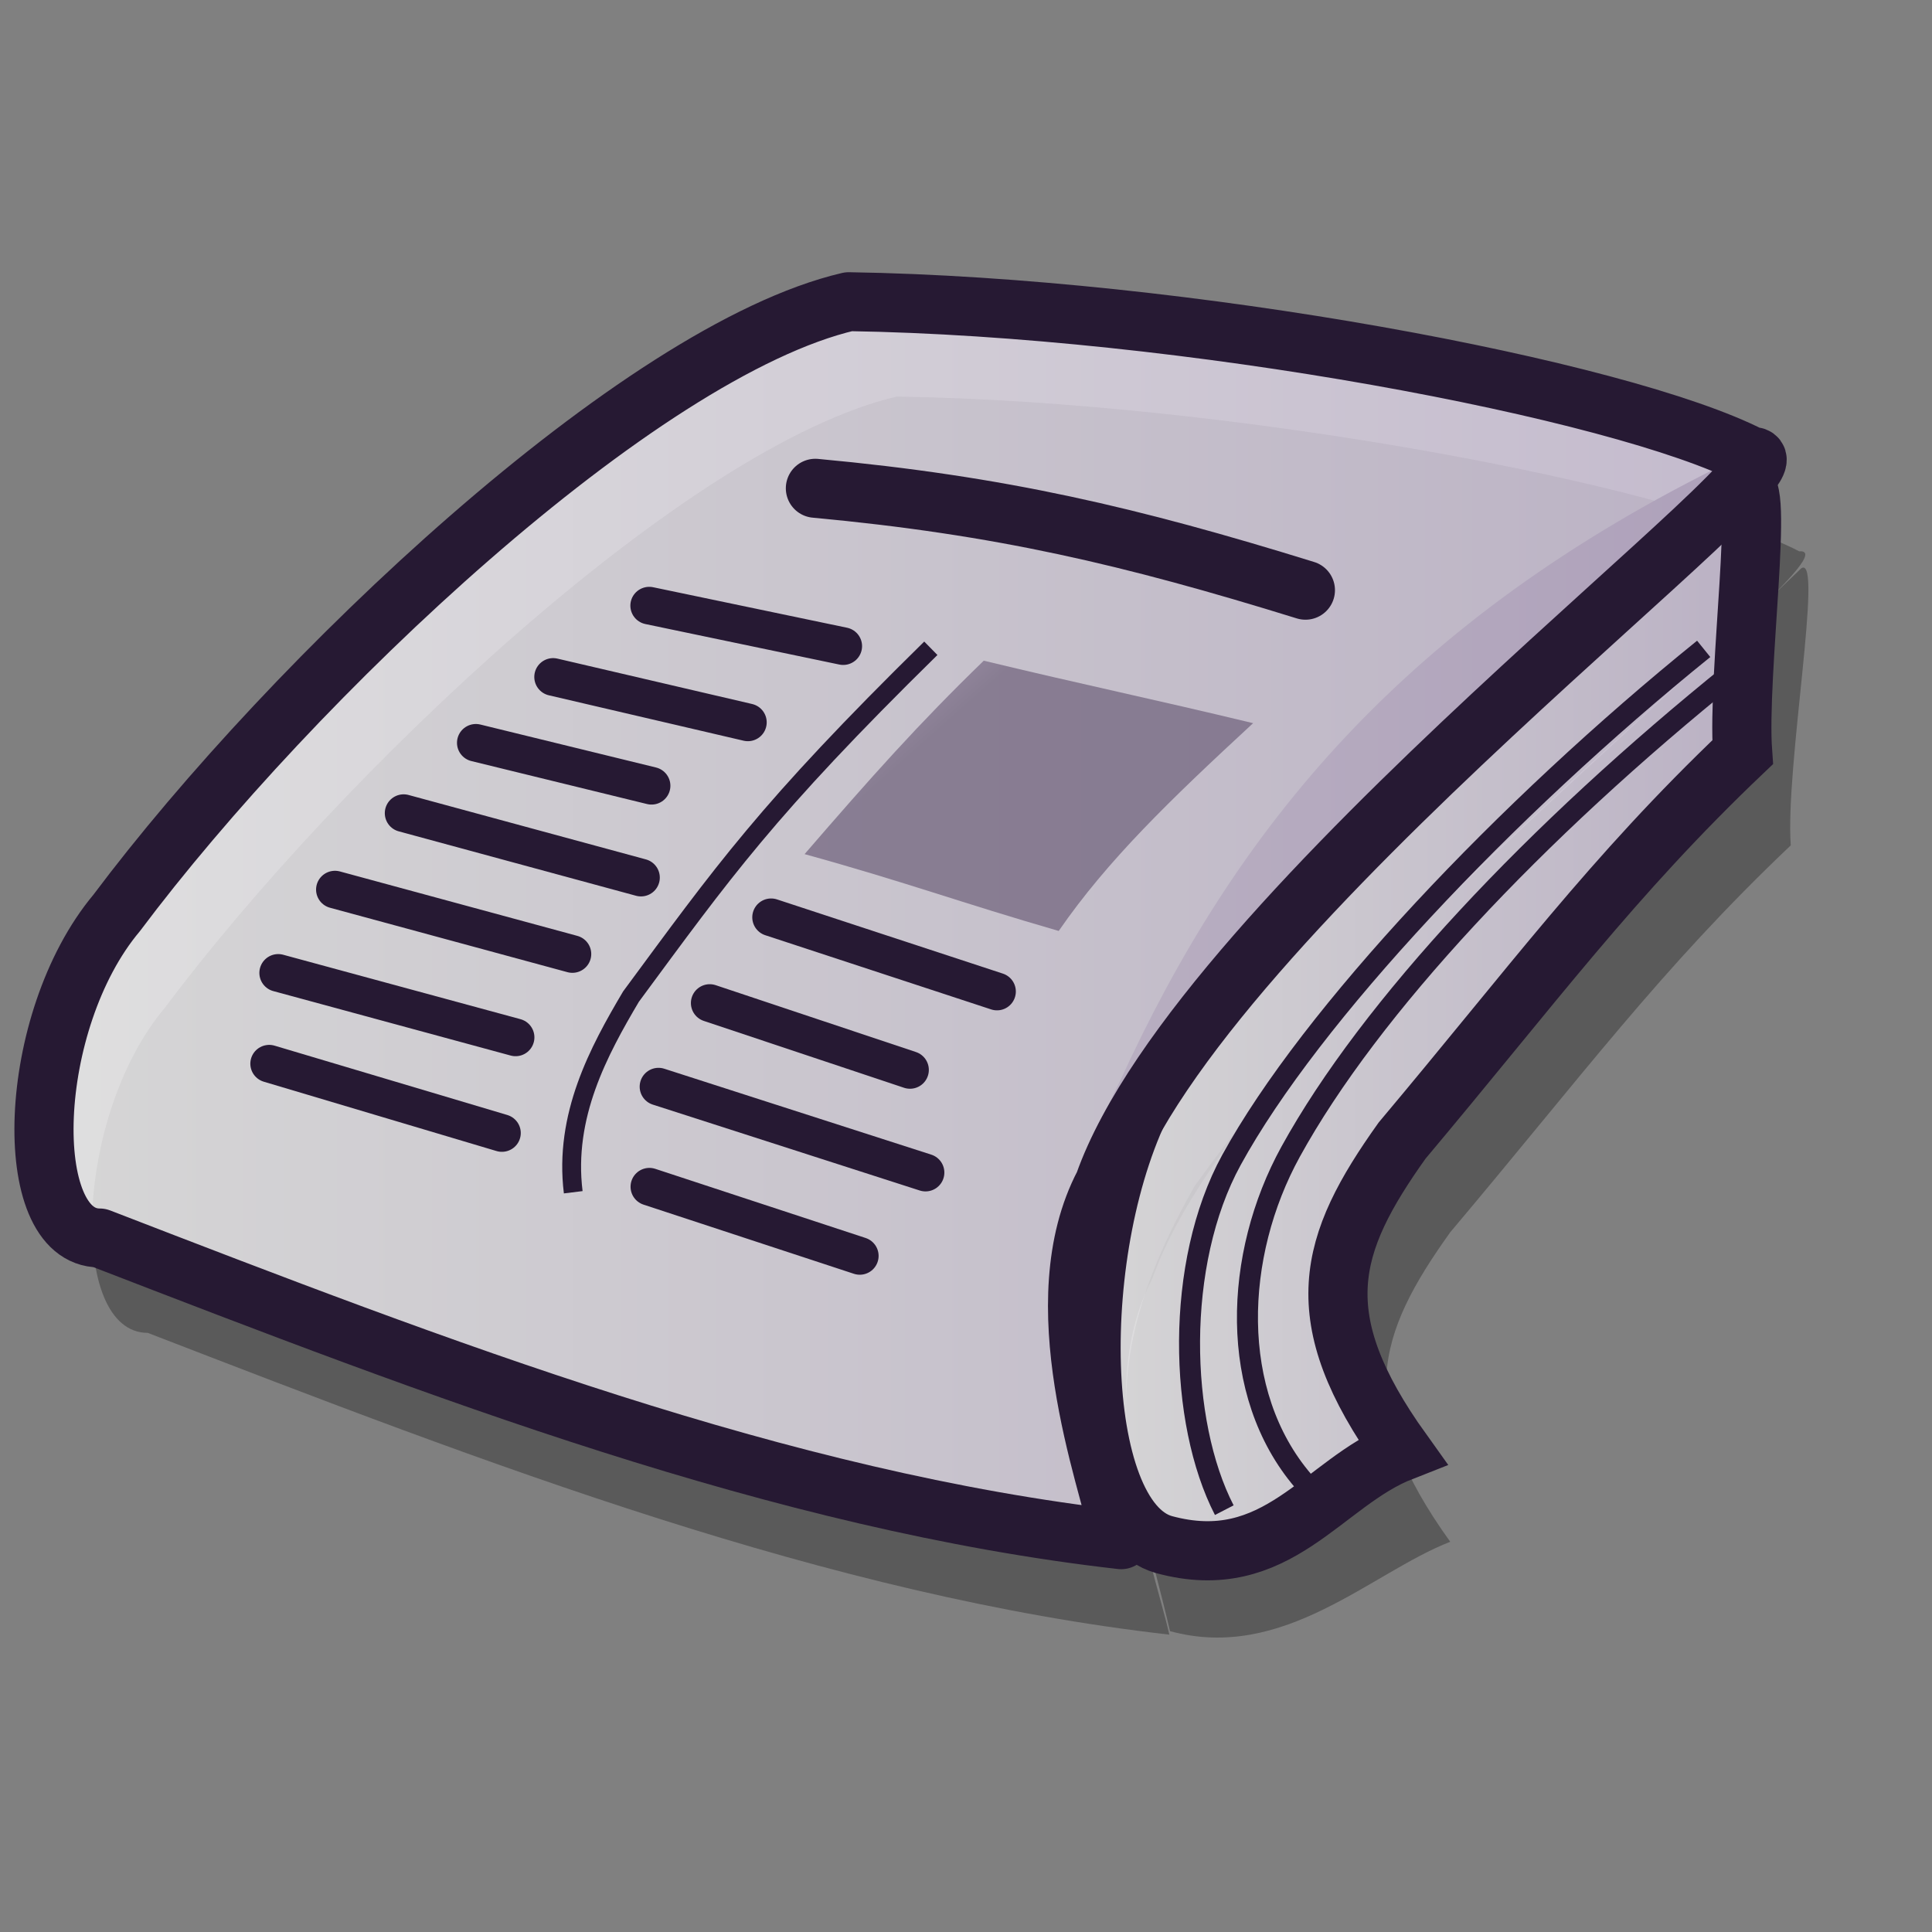 <?xml version="1.0" encoding="UTF-8" standalone="no"?>
<!DOCTYPE svg PUBLIC "-//W3C//DTD SVG 20010904//EN"
"http://www.w3.org/TR/2001/REC-SVG-20010904/DTD/svg10.dtd">
<!-- Created with Inkscape (http://www.inkscape.org/) -->
<svg
   version="1.0"
   x="0"
   y="0"
   width="48pt"
   height="48pt"
   id="svg1"
   sodipodi:version="0.32"
   inkscape:version="0.37"
   sodipodi:docname="knode-new.svg"
   sodipodi:docbase="/home/jakob/dev/lila/svg-icons/lila"
   xmlns="http://www.w3.org/2000/svg"
   xmlns:inkscape="http://www.inkscape.org/namespaces/inkscape"
   xmlns:sodipodi="http://sodipodi.sourceforge.net/DTD/sodipodi-0.dtd"
   xmlns:xlink="http://www.w3.org/1999/xlink">
  <rect width="100%" height="100%" fill="#808080" stroke="none"/>
  <sodipodi:namedview
     id="base"
     pagecolor="#ffffff"
     bordercolor="#666666"
     borderopacity="1.0"
     inkscape:pageopacity="0.0"
     inkscape:pageshadow="2"
     inkscape:zoom="7.99999999"
     inkscape:cx="26.9480667"
     inkscape:cy="23.8328476"
     inkscape:window-width="1392"
     inkscape:window-height="983"
     inkscape:window-x="0"
     inkscape:window-y="0" />
  <defs
     id="defs3">
    <linearGradient
       id="linearGradient872">
      <stop
         style="stop-color:#a792b5;stop-opacity:1;"
         offset="0"
         id="stop873" />
      <stop
         style="stop-color:#73667f;stop-opacity:1;"
         offset="1"
         id="stop874" />
    </linearGradient>
    <linearGradient
       id="linearGradient646">
      <stop
         style="stop-color:#ffffff;stop-opacity:1;"
         offset="0"
         id="stop647" />
      <stop
         style="stop-color:#d9cce6;stop-opacity:1;"
         offset="1"
         id="stop648" />
    </linearGradient>
    <linearGradient
       id="linearGradient584">
      <stop
         style="stop-color:#ffffff;stop-opacity:1;"
         offset="0"
         id="stop585" />
      <stop
         style="stop-color:#ffffff;stop-opacity:0;"
         offset="1"
         id="stop586" />
    </linearGradient>
    <linearGradient
       id="linearGradient866">
      <stop
         style="stop-color:#ffffff;stop-opacity:1;"
         offset="0"
         id="stop867" />
      <stop
         style="stop-color:#d9cce6;stop-opacity:1;"
         offset="1"
         id="stop868" />
    </linearGradient>
    <linearGradient
       xlink:href="#linearGradient866"
       id="linearGradient586" />
    <linearGradient
       xlink:href="#linearGradient866"
       id="linearGradient587"
       x1="-0"
       y1="0"
       x2="1"
       y2="0" />
    <linearGradient
       id="linearGradient570">
      <stop
         style="stop-color:#ffffff;stop-opacity:1;"
         offset="0"
         id="stop571" />
      <stop
         style="stop-color:#ffffff;stop-opacity:0;"
         offset="1"
         id="stop572" />
    </linearGradient>
    <linearGradient
       id="linearGradient649"
       xlink:href="#linearGradient872"
       x1="-0.019"
       y1="0.078"
       x2="0.279"
       y2="0.281" />
    <linearGradient
       x1="-0.012"
       y1="0.016"
       x2="0.963"
       y2="0.977"
       id="linearGradient651"
       xlink:href="#linearGradient652" />
    <linearGradient
       x1="0.006"
       y1="0.016"
       x2="0.975"
       y2="1"
       id="linearGradient656"
       xlink:href="#linearGradient652" />
    <linearGradient
       x1="0.016"
       y1="0.039"
       x2="0.992"
       y2="0.977"
       id="linearGradient658"
       xlink:href="#linearGradient652" />
    <linearGradient
       x1="0.071"
       y1="0.063"
       x2="0.982"
       y2="0.953"
       id="linearGradient663"
       xlink:href="#linearGradient646" />
    <linearGradient
       x1="0.036"
       y1="0.102"
       x2="0.982"
       y2="0.977"
       id="linearGradient664"
       xlink:href="#linearGradient646" />
    <linearGradient
       x1="0.089"
       y1="0.086"
       x2="0.982"
       y2="0.961"
       id="linearGradient665"
       xlink:href="#linearGradient646" />
    <linearGradient
       x1="0.045"
       y1="0.094"
       x2="1.009"
       y2="0.992"
       id="linearGradient666"
       xlink:href="#linearGradient646" />
    <linearGradient
       id="linearGradient652">
      <stop
         style="stop-color:#ffffff;stop-opacity:1;"
         offset="0"
         id="stop653" />
      <stop
         style="stop-color:#ffffff;stop-opacity:0;"
         offset="1"
         id="stop654" />
    </linearGradient>
    <linearGradient
       x1="0.01"
       y1="0.008"
       x2="0.99"
       y2="0.969"
       id="linearGradient668"
       xlink:href="#linearGradient652" />
    <linearGradient
       x1="47.379"
       y1="15.255"
       x2="124.071"
       y2="92.06"
       id="linearGradient1061"
       xlink:href="#linearGradient646"
       gradientUnits="userSpaceOnUse"
       gradientTransform="scale(0.952,1.05)"
       spreadMethod="pad" />
    <linearGradient
       x1="19.473"
       y1="16.374"
       x2="117.508"
       y2="88.332"
       id="linearGradient1063"
       xlink:href="#linearGradient872"
       gradientUnits="userSpaceOnUse"
       gradientTransform="scale(0.952,1.05)"
       spreadMethod="pad" />
    <linearGradient
       x1="-0.022"
       y1="-0.026"
       x2="0.733"
       y2="0.76"
       id="linearGradient573"
       xlink:href="#linearGradient570" />
  </defs>
  <g
     id="g726"
     transform="matrix(1.045,0,0,1.041,-41.376,35.986)">
    <path
       style="font-size:12;fill-opacity:0.3;fill-rule:evenodd;stroke-width:1.875;stroke-linejoin:round;stroke-opacity:0.3;"
       d="M 61.285 -18.413 C 54.629 -16.854 43.655 -6.43 38.078 1.039 C 35.199 4.486 35.019 11.381 37.538 11.381 C 48.332 15.567 59.127 19.753 69.921 20.984 C 69.471 18.932 67.402 13.433 69.381 9.657 C 72.44 0.957 92.229 -13.653 89.89 -13.489 C 85.753 -15.623 71.9 -18.249 61.285 -18.413 z "
       id="path629"
       sodipodi:nodetypes="ccccccc"
       transform="translate(6.74,-3.536)" />
    <path
       style="font-size:12;fill-opacity:0.3;fill-rule:evenodd;stroke-width:1.875;stroke-opacity:0.3;"
       d="M 89.952 -12.946 C 90.672 -13.438 89.441 -6.594 89.621 -4.132 C 85.483 -0.192 82.964 3.255 78.826 8.18 C 76.487 11.463 75.768 13.761 78.826 18.029 C 76.308 19.014 73.542 21.858 69.944 20.873 C 68.723 15.633 67.217 12.899 70.73 6.702 C 75.986 -0.625 81.756 -5.038 89.952 -12.946 z "
       id="path628"
       sodipodi:nodetypes="ccccccc"
       transform="translate(6.74,-3.536)" />
  </g>
  <g
     id="g646">
    <path
       style="font-size:12;fill:url(#linearGradient587);fill-opacity:0.75;fill-rule:evenodd;stroke:#261933;stroke-width:1.875;"
       d="M 57.409 16.162 C 58.128 15.669 57.229 22.071 57.409 24.534 C 53.271 28.473 50.752 31.921 46.614 36.845 C 44.275 40.128 43.556 42.426 46.614 46.694 C 44.096 47.679 42.656 50.634 39.058 49.649 C 36.18 48.828 36 40.128 38.518 35.368 C 42.117 27.488 47.334 21.086 57.409 16.162 z "
       id="path634"
       sodipodi:nodetypes="ccccccc"
       transform="matrix(1.045,0,0,1.045,-2.266,-0.719)" />
    <path
       style="font-size:12;fill:none;fill-opacity:0.75;fill-rule:evenodd;stroke:#261933;stroke-width:0.666;"
       d="M 56.175 21.257 C 49.878 26.345 43.724 32.864 41.205 37.46 C 39.406 40.743 39.538 45.769 40.978 48.56 "
       id="path654"
       sodipodi:nodetypes="ccc"
       transform="matrix(1.045,0,0,1.045,-2.266,-0.719)" />
    <path
       style="font-size:12;fill:none;fill-opacity:0.75;fill-rule:evenodd;stroke:#261933;stroke-width:0.666;"
       d="M 57.113 22.038 C 50.816 27.127 45.599 32.708 43.08 37.304 C 41.281 40.587 41.101 44.988 43.478 47.778 "
       id="path655"
       sodipodi:nodetypes="ccc"
       transform="matrix(1.045,0,0,1.041,-2.266,-0.679)" />
    <path
       style="font-size:12;fill:url(#linearGradient586);fill-opacity:0.75;fill-rule:evenodd;stroke:#261933;stroke-width:1.875;stroke-linejoin:round;"
       d="M 29.073 10.252 C 22.417 11.812 11.443 22.235 5.866 29.704 C 2.987 33.152 2.807 40.046 5.326 40.046 C 16.12 44.232 26.915 48.418 37.709 49.649 C 37.259 47.597 35.19 42.098 37.169 38.323 C 40.228 29.622 60.017 15.013 57.678 15.177 C 53.541 13.043 39.688 10.416 29.073 10.252 z "
       id="path633"
       sodipodi:nodetypes="ccccccc"
       transform="matrix(1.045,0,0,1.041,-2.266,-0.679)" />
    <path
       style="font-size:12;fill:none;fill-opacity:0.75;fill-rule:evenodd;stroke:#261933;stroke-width:1.955;stroke-linecap:round;"
       d="M 27.009 16.175 C 33.151 16.744 37.451 17.757 43.245 19.551 "
       id="path635"
       sodipodi:nodetypes="cc" />
    <path
       style="font-size:12;fill:url(#linearGradient649);fill-opacity:0.75;fill-rule:evenodd;stroke-width:1pt;"
       d="M 32.588 21.886 C 30.429 23.979 28.89 25.703 26.653 28.294 C 30.028 29.227 31.838 29.905 35.071 30.839 C 36.692 28.493 38.74 26.516 41.511 23.956 C 38.235 23.166 35.864 22.676 32.588 21.886 z "
       id="path636"
       sodipodi:nodetypes="ccccc" />
    <path
       style="font-size:12;fill:none;fill-opacity:0.75;fill-rule:evenodd;stroke:#261933;stroke-width:0.624;"
       d="M 30.835 21.475 C 25.386 26.828 23.95 28.887 20.903 33.013 C 19.834 34.82 18.675 36.958 18.989 39.495 "
       id="path637"
       sodipodi:nodetypes="ccc" />
    <path
       style="font-size:12;fill:none;fill-opacity:0.75;fill-rule:evenodd;stroke:#261933;stroke-width:1.197;stroke-linecap:round;"
       d="M 21.424 20.256 L 27.572 21.545 "
       id="path640"
       sodipodi:nodetypes="cc"
       transform="matrix(1.045,0,0,1.041,-0.881,-1.024)" />
    <path
       style="font-size:12;fill:none;fill-opacity:0.75;fill-rule:evenodd;stroke:#261933;stroke-width:1.248;stroke-linecap:round;"
       d="M 18.323 22.425 L 24.774 23.929 "
       id="path641"
       sodipodi:nodetypes="cc" />
    <path
       style="font-size:12;fill:none;fill-opacity:0.75;fill-rule:evenodd;stroke:#261933;stroke-width:1.197;stroke-linecap:round;"
       d="M 15.928 24.621 L 21.496 25.988 "
       id="path642"
       sodipodi:nodetypes="cc"
       transform="matrix(1.045,0,0,1.041,-0.881,-1.024)" />
    <path
       style="font-size:12;fill:none;fill-opacity:0.75;fill-rule:evenodd;stroke:#261933;stroke-width:1.248;stroke-linecap:round;"
       d="M 13.371 26.937 L 21.233 29.071 "
       id="path643"
       sodipodi:nodetypes="cc" />
    <path
       style="font-size:12;fill:none;fill-opacity:0.75;fill-rule:evenodd;stroke:#261933;stroke-width:1.197;stroke-linecap:round;"
       d="M 11.461 29.292 L 18.987 31.342 "
       id="path644"
       sodipodi:nodetypes="cc"
       transform="matrix(1.045,0,0,1.041,-0.881,-1.024)" />
    <path
       style="font-size:12;fill:none;fill-opacity:0.75;fill-rule:evenodd;stroke:#261933;stroke-width:1.248;stroke-linecap:round;"
       d="M 9.216 32.229 L 17.079 34.364 "
       id="path645"
       sodipodi:nodetypes="cc" />
    <path
       style="font-size:12;fill:none;fill-opacity:0.75;fill-rule:evenodd;stroke:#261933;stroke-width:1.197;stroke-linecap:round;"
       d="M 9.377 34.832 L 16.753 37.038 "
       id="path646"
       sodipodi:nodetypes="cc"
       transform="matrix(1.045,0,0,1.041,-0.881,-1.024)" />
    <path
       style="font-size:12;fill:none;fill-opacity:0.75;fill-rule:evenodd;stroke:#261933;stroke-width:1.248;stroke-linecap:round;"
       d="M 25.544 30.387 L 33.027 32.845 "
       id="path649"
       sodipodi:nodetypes="cc" />
    <path
       style="font-size:12;fill:none;fill-opacity:0.75;fill-rule:evenodd;stroke:#261933;stroke-width:1.248;stroke-linecap:round;"
       d="M 23.511 33.227 L 30.145 35.442 "
       id="path650"
       sodipodi:nodetypes="cc" />
    <path
       style="font-size:12;fill:none;fill-opacity:0.75;fill-rule:evenodd;stroke:#261933;stroke-width:1.248;stroke-linecap:round;"
       d="M 21.814 35.997 L 30.659 38.843 "
       id="path651"
       sodipodi:nodetypes="cc" />
    <path
       style="font-size:12;fill:none;fill-opacity:0.75;fill-rule:evenodd;stroke:#261933;stroke-width:1.248;stroke-linecap:round;"
       d="M 21.512 39.312 L 28.481 41.603 "
       id="path652"
       sodipodi:nodetypes="cc" />
  </g>
</svg>
